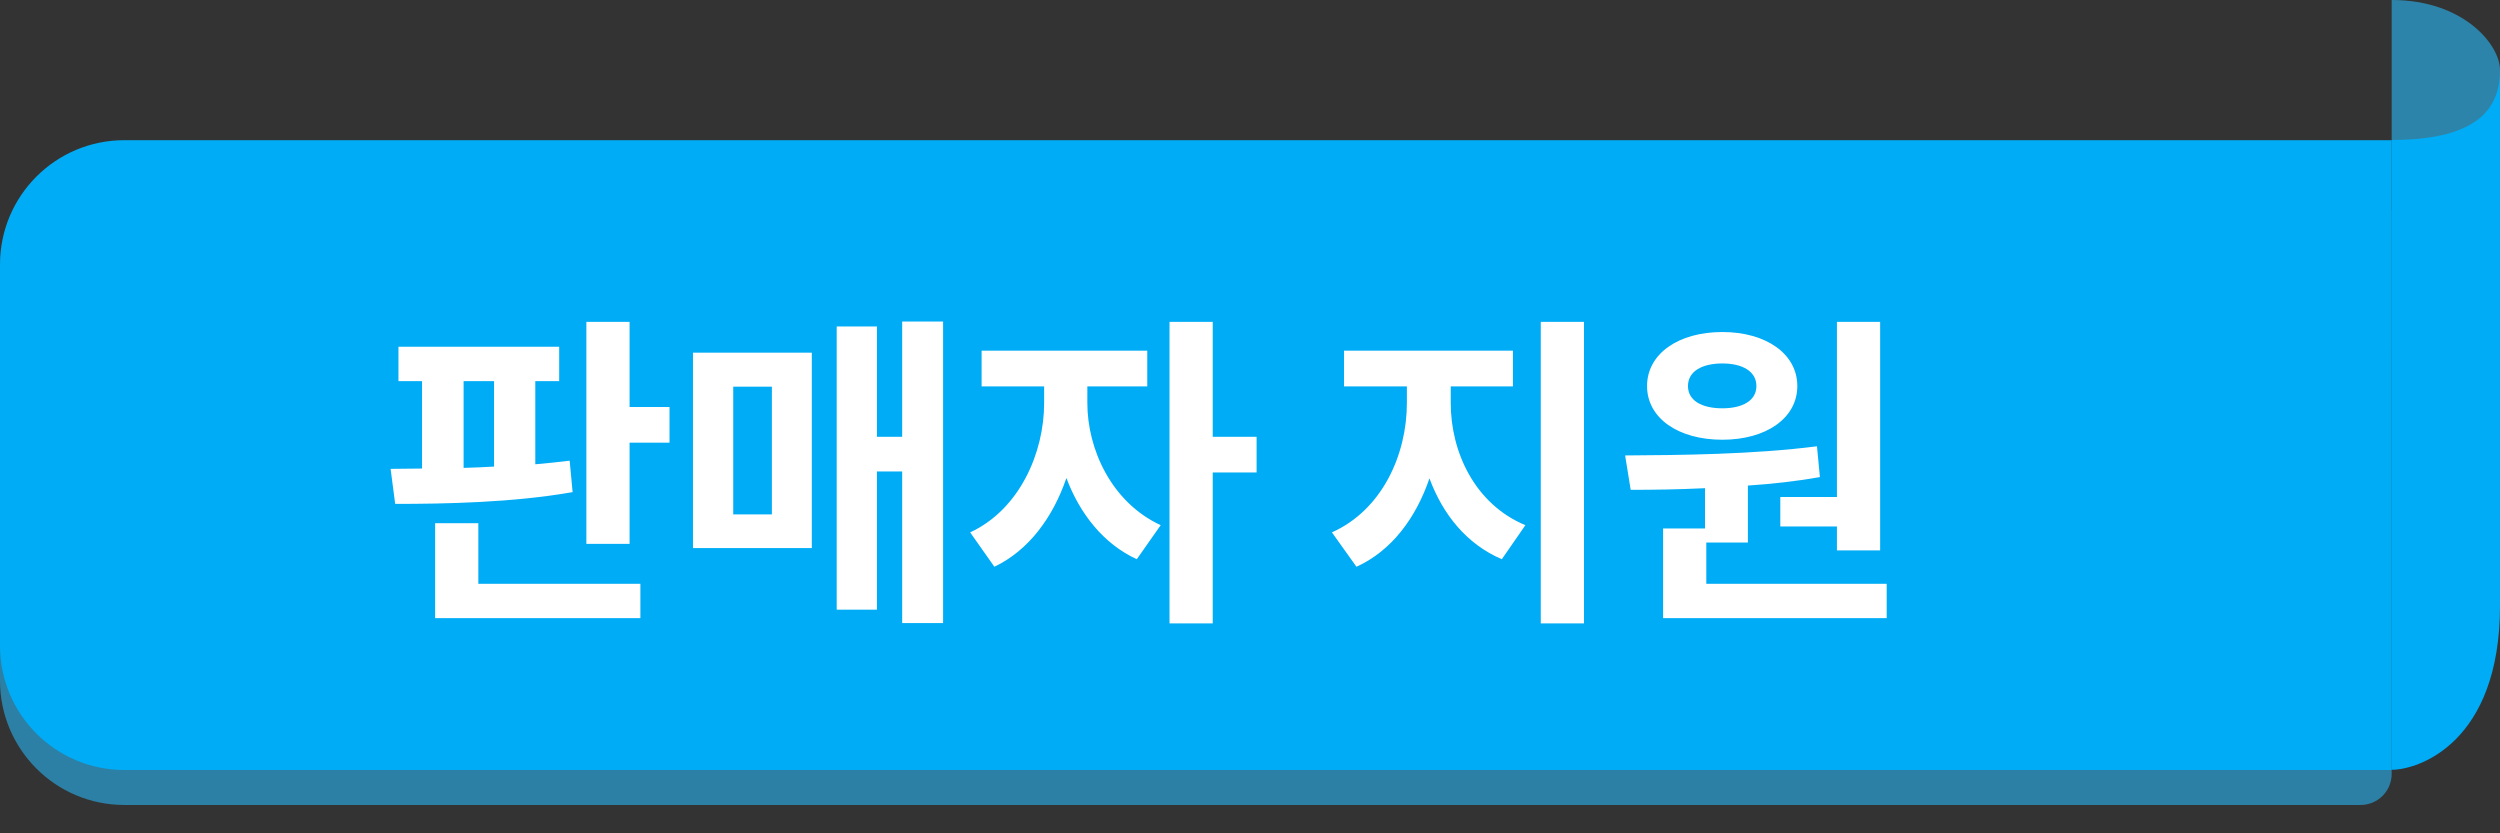 <svg width="84" height="28" viewBox="0 0 84 28" fill="none" xmlns="http://www.w3.org/2000/svg">
<rect x="0" y="0" width="84" height="28" fill="#333333" stroke="none"/>
<path d="M84 2.351C84 1.512 82.787 9.65365e-05 80.361 9.63211e-05L80.361 11.757C82.69 11.757 84 11.757 84 8.99L84 2.351Z" fill="#2D84AA"/>
<path d="M0 22.869C0 25.177 1.87 27.047 4.177 27.047H79.315C79.892 27.047 80.36 26.579 80.36 26.003V7.06H4.177C1.87 7.06 0 8.931 0 11.238V22.869Z" fill="#2C80A5"/>
<path d="M0 21.695C0 24.002 1.87 25.872 4.177 25.872H80.36V4.71H4.177C1.87 4.71 0 6.58 0 8.887V21.695Z" fill="#00ACF5"/>
<path d="M15.577 12.806H16.6V15.677C16.259 15.699 15.918 15.71 15.577 15.721V12.806ZM19.141 15.479C18.767 15.523 18.382 15.567 17.986 15.6V12.806H18.789V11.651H13.388V12.806H14.18V15.743L13.124 15.754L13.278 16.931C14.961 16.931 17.249 16.887 19.24 16.535L19.141 15.479ZM16.072 17.58H14.62V20.77H21.517V19.615H16.072V17.58ZM21.154 13.675V10.815H19.702V18.273H21.154V14.874H22.496V13.675H21.154ZM24.637 12.993H25.935V17.283H24.637V12.993ZM23.284 18.416H27.277V11.849H23.284V18.416ZM30.313 10.804V14.676H29.466V10.969H28.113V20.484H29.466V15.842H30.313V20.935H31.688V10.804H30.313ZM36.535 12.982H38.548V11.783H32.982V12.982H35.083V13.543C35.083 15.215 34.258 17.118 32.597 17.888L33.411 19.043C34.566 18.493 35.38 17.382 35.831 16.062C36.282 17.261 37.074 18.273 38.196 18.79L38.999 17.646C37.338 16.876 36.535 15.083 36.535 13.543V12.982ZM42.222 14.676H40.748V10.815H39.296V20.946H40.748V15.875H42.222V14.676ZM48.745 12.982H50.835V11.783H45.159V12.982H47.271V13.543C47.271 15.27 46.446 17.129 44.752 17.888L45.577 19.043C46.765 18.504 47.579 17.393 48.03 16.073C48.481 17.294 49.284 18.284 50.461 18.79L51.253 17.646C49.559 16.942 48.745 15.193 48.745 13.543V12.982ZM51.77 10.815V20.946H53.222V10.815H51.77ZM59.818 16.7V17.69H61.721V18.493H63.173V10.815H61.721V16.7H59.818ZM57.871 12.212C58.542 12.212 59.015 12.476 59.015 12.971C59.015 13.466 58.542 13.719 57.871 13.719C57.189 13.719 56.716 13.466 56.716 12.971C56.716 12.476 57.189 12.212 57.871 12.212ZM57.871 14.775C59.345 14.775 60.39 14.049 60.39 12.971C60.39 11.893 59.345 11.156 57.871 11.156C56.386 11.156 55.341 11.893 55.341 12.971C55.341 14.049 56.386 14.775 57.871 14.775ZM57.332 19.615V18.229H58.729V16.315C59.543 16.26 60.357 16.172 61.149 16.029L61.05 14.995C58.916 15.27 56.452 15.292 54.604 15.303L54.791 16.458C55.55 16.458 56.397 16.447 57.288 16.403V17.756H55.88V20.77H63.393V19.615H57.332Z" fill="white"/>
<path d="M84 20.351C84 24.946 81.27 25.865 80.361 25.865V4.703C83.394 4.703 84 3.527 84 2.352V20.351Z" fill="#00ACF5"/>
</svg>
